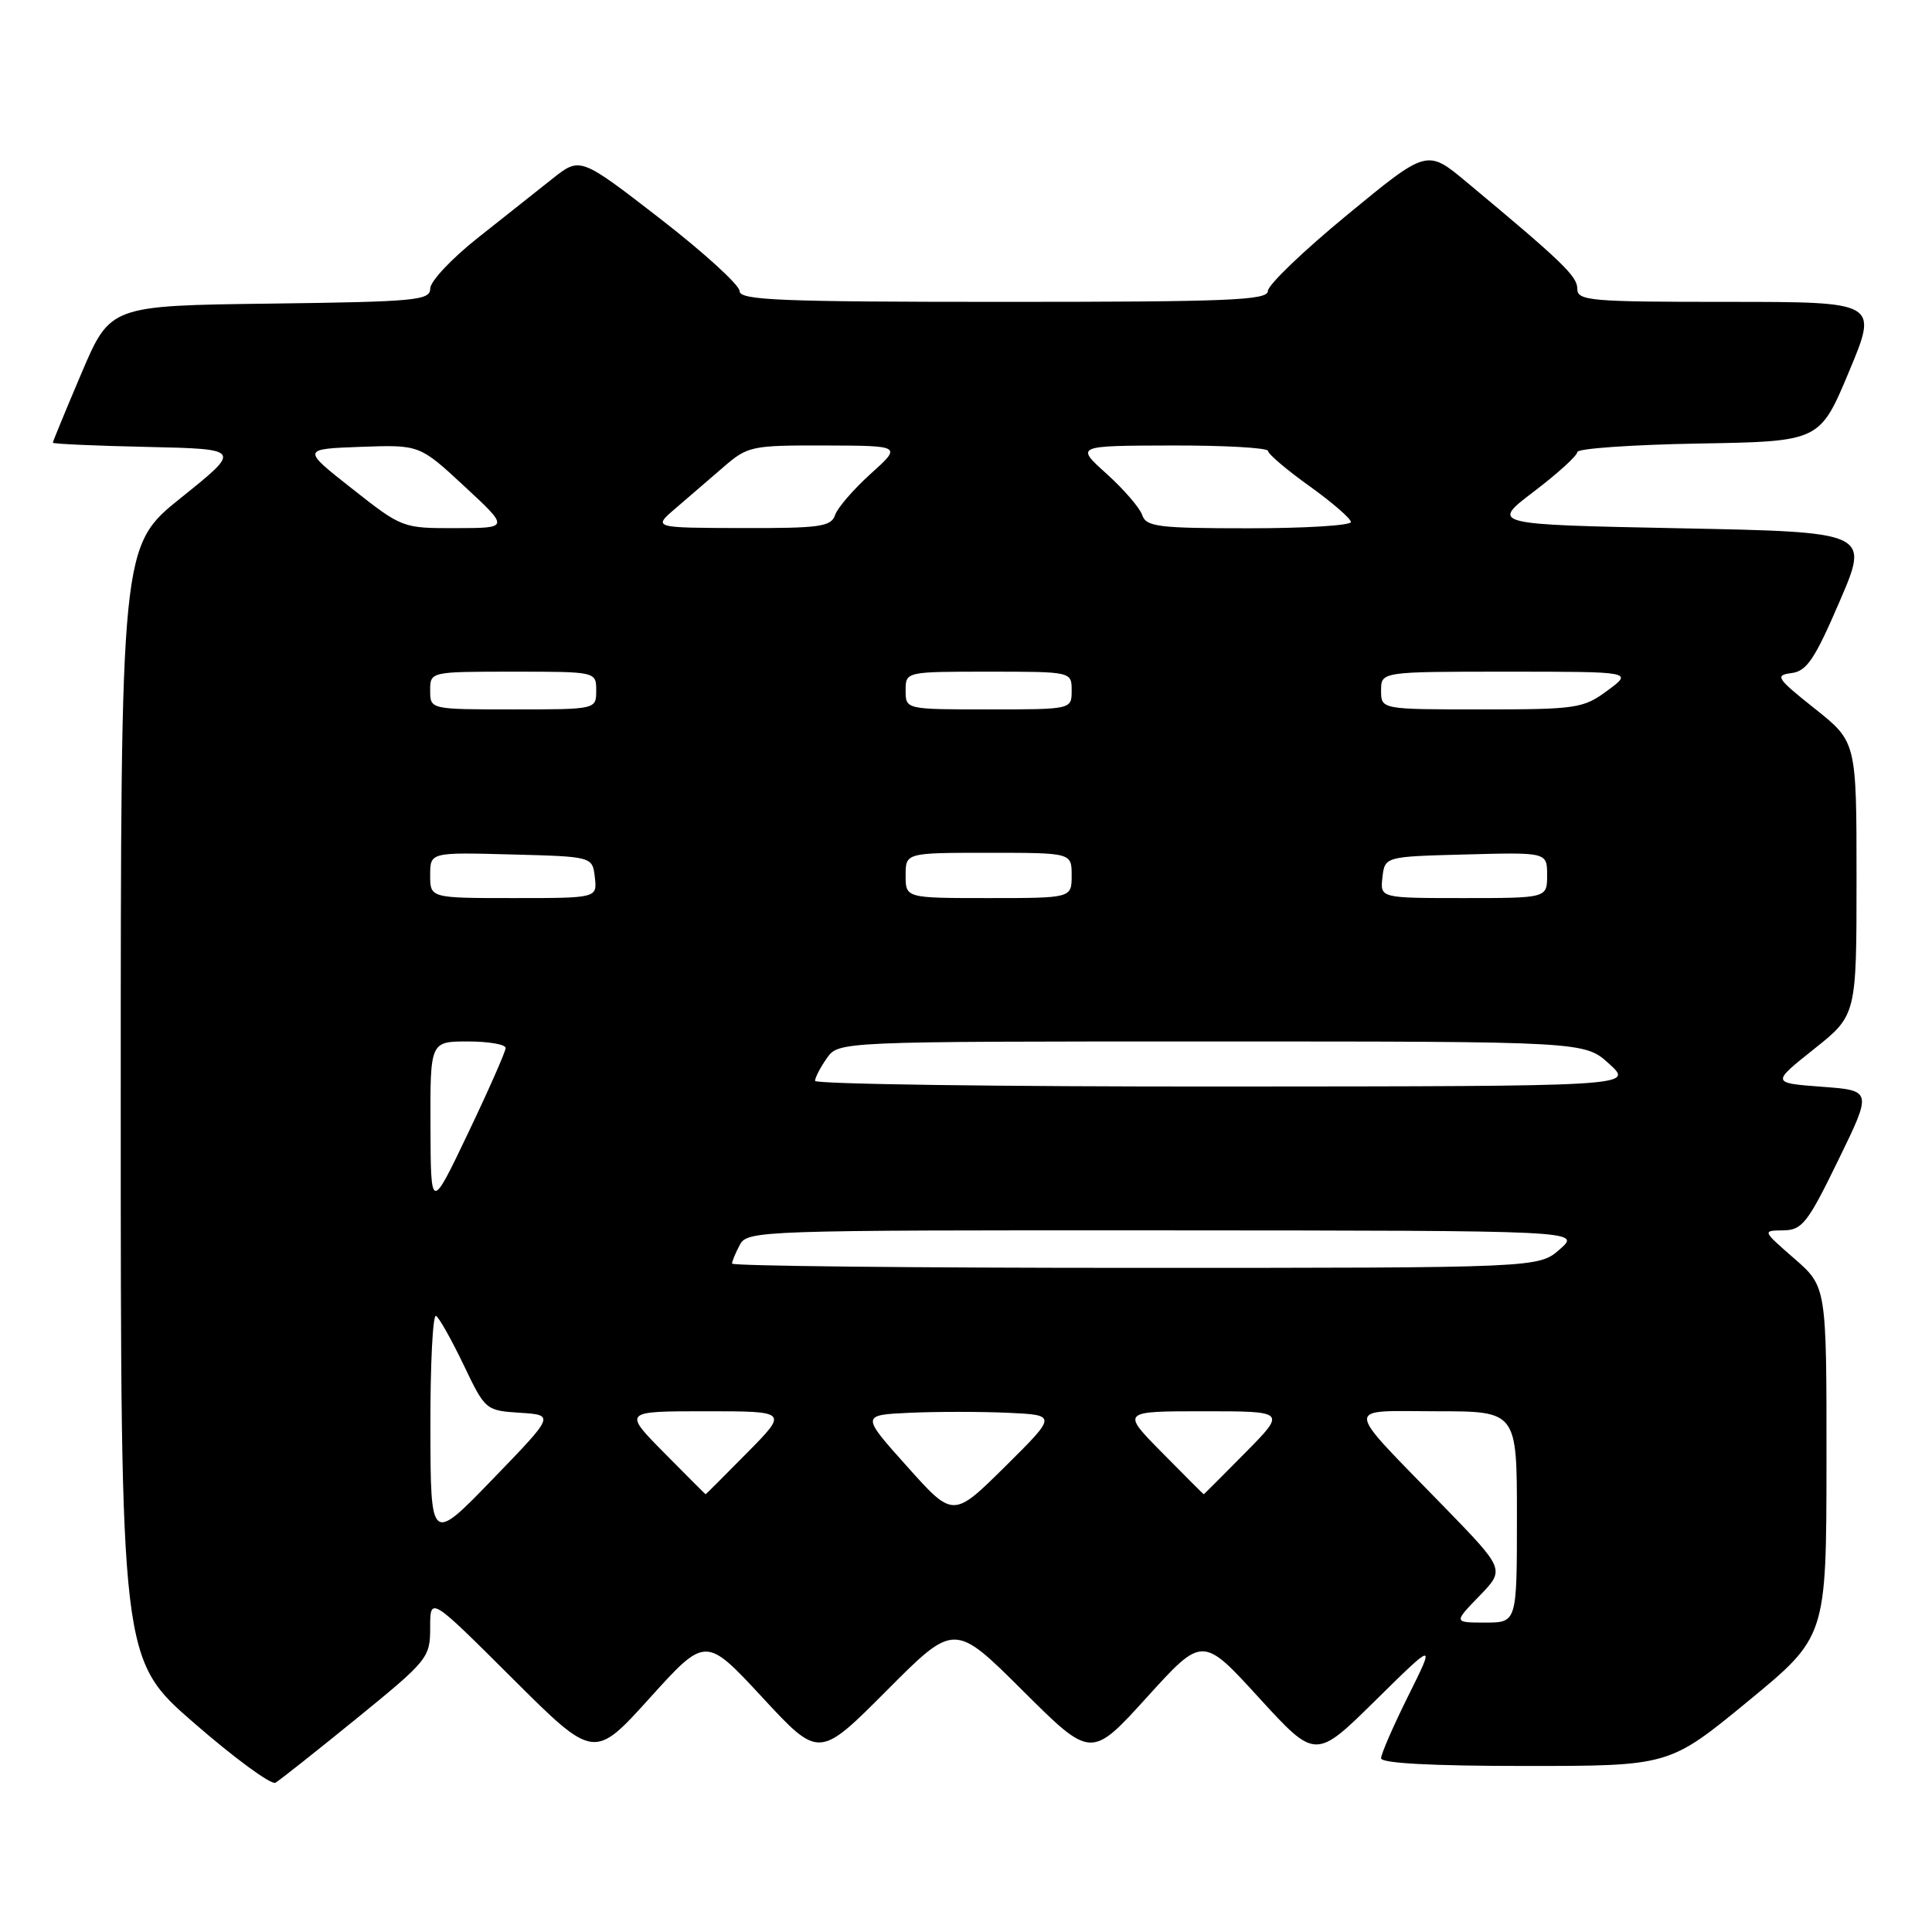 <?xml version="1.0" encoding="UTF-8" standalone="no"?>
<!DOCTYPE svg PUBLIC "-//W3C//DTD SVG 1.1//EN" "http://www.w3.org/Graphics/SVG/1.1/DTD/svg11.dtd" >
<svg xmlns="http://www.w3.org/2000/svg" xmlns:xlink="http://www.w3.org/1999/xlink" version="1.1" viewBox="0 0 256 256">
 <g >
 <path fill="currentColor"
d=" M 47.25 227.71 C 56.72 220.00 57.00 219.66 57.00 215.65 C 57.00 211.53 57.00 211.53 67.85 222.35 C 78.71 233.17 78.71 233.17 86.10 224.99 C 93.50 216.81 93.50 216.81 101.01 224.91 C 108.52 233.02 108.52 233.02 117.49 224.01 C 126.46 215.00 126.46 215.00 135.52 224.02 C 144.58 233.04 144.58 233.04 151.96 224.91 C 159.34 216.77 159.34 216.77 166.82 224.96 C 174.31 233.15 174.31 233.15 182.25 225.32 C 190.19 217.50 190.19 217.50 186.59 224.73 C 184.62 228.70 183.00 232.41 183.00 232.98 C 183.00 233.64 189.72 234.00 202.10 234.00 C 221.19 234.00 221.19 234.00 231.60 225.44 C 242.00 216.89 242.00 216.89 242.02 193.69 C 242.03 170.50 242.03 170.50 237.77 166.78 C 233.50 163.06 233.50 163.06 236.28 163.03 C 238.79 163.00 239.51 162.09 243.57 153.75 C 248.08 144.50 248.08 144.50 241.40 144.00 C 234.72 143.50 234.72 143.50 240.36 139.01 C 246.00 134.52 246.00 134.52 246.00 116.41 C 246.00 98.30 246.00 98.30 240.47 93.90 C 235.41 89.88 235.15 89.47 237.37 89.19 C 239.40 88.94 240.47 87.35 243.76 79.69 C 247.72 70.50 247.72 70.50 222.61 70.00 C 197.50 69.50 197.50 69.50 203.25 65.13 C 206.41 62.73 209.00 60.37 209.00 59.90 C 209.00 59.43 216.23 58.93 225.06 58.77 C 241.13 58.50 241.13 58.50 245.00 49.25 C 248.87 40.00 248.87 40.00 228.94 40.00 C 210.62 40.00 209.00 39.86 209.00 38.25 C 209.00 36.60 206.99 34.67 194.30 24.10 C 189.09 19.76 189.09 19.76 178.55 28.44 C 172.75 33.21 168.00 37.76 168.00 38.56 C 168.00 39.79 162.84 40.00 133.00 40.00 C 103.27 40.00 98.00 39.78 98.00 38.57 C 98.00 37.78 93.25 33.45 87.44 28.95 C 76.87 20.77 76.87 20.77 73.19 23.69 C 71.16 25.30 66.69 28.84 63.26 31.56 C 59.83 34.28 57.01 37.28 57.01 38.23 C 57.00 39.81 55.12 39.98 35.80 40.23 C 14.61 40.50 14.61 40.50 10.80 49.44 C 8.71 54.36 7.00 58.51 7.00 58.66 C 7.00 58.82 12.63 59.07 19.52 59.22 C 32.03 59.50 32.03 59.50 24.02 65.93 C 16.00 72.35 16.00 72.35 16.00 146.12 C 16.00 219.88 16.00 219.88 25.75 228.34 C 31.11 233.00 35.95 236.54 36.50 236.22 C 37.05 235.90 41.89 232.07 47.25 227.71 Z  M 196.02 211.48 C 199.42 207.97 199.42 207.97 191.42 199.73 C 177.85 185.77 177.95 187.00 190.35 187.00 C 201.00 187.00 201.00 187.00 201.00 201.00 C 201.00 215.00 201.00 215.00 196.80 215.00 C 192.61 215.00 192.61 215.00 196.02 211.48 Z  M 57.03 189.19 C 57.01 180.77 57.35 174.10 57.78 174.36 C 58.21 174.63 59.85 177.56 61.44 180.87 C 64.29 186.84 64.37 186.91 68.91 187.20 C 73.50 187.50 73.50 187.50 65.28 196.00 C 57.06 204.50 57.06 204.50 57.03 189.19 Z  M 120.20 194.32 C 114.09 187.50 114.09 187.50 120.55 187.20 C 124.10 187.04 129.94 187.04 133.53 187.20 C 140.07 187.50 140.07 187.50 133.19 194.32 C 126.30 201.14 126.30 201.14 120.20 194.32 Z  M 88.00 192.50 C 82.57 187.00 82.57 187.00 93.50 187.00 C 104.43 187.00 104.43 187.00 99.00 192.50 C 96.01 195.53 93.54 198.00 93.50 198.00 C 93.46 198.00 90.99 195.53 88.00 192.50 Z  M 154.00 192.50 C 148.57 187.00 148.57 187.00 159.50 187.00 C 170.43 187.00 170.43 187.00 165.00 192.50 C 162.01 195.53 159.54 198.00 159.50 198.00 C 159.46 198.00 156.99 195.53 154.00 192.50 Z  M 97.00 167.43 C 97.00 167.12 97.47 166.00 98.04 164.93 C 99.04 163.06 100.70 163.00 154.29 163.03 C 209.50 163.06 209.50 163.06 206.69 165.53 C 203.89 168.00 203.89 168.00 150.44 168.00 C 121.05 168.00 97.00 167.75 97.00 167.43 Z  M 57.04 149.25 C 57.00 138.00 57.00 138.00 62.00 138.00 C 64.75 138.00 67.00 138.39 67.00 138.86 C 67.00 139.33 64.77 144.39 62.04 150.11 C 57.08 160.50 57.08 160.50 57.04 149.25 Z  M 108.00 143.22 C 108.00 142.79 108.70 141.44 109.56 140.22 C 111.11 138.00 111.11 138.00 160.54 138.00 C 209.97 138.00 209.97 138.00 213.23 140.97 C 216.50 143.94 216.50 143.94 162.25 143.97 C 132.41 143.99 108.00 143.65 108.00 143.22 Z  M 57.00 115.97 C 57.00 112.93 57.00 112.93 67.75 113.22 C 78.50 113.50 78.50 113.50 78.82 116.25 C 79.13 119.00 79.13 119.00 68.07 119.00 C 57.00 119.00 57.00 119.00 57.00 115.97 Z  M 120.00 116.00 C 120.00 113.00 120.00 113.00 131.00 113.00 C 142.00 113.00 142.00 113.00 142.00 116.00 C 142.00 119.00 142.00 119.00 131.00 119.00 C 120.00 119.00 120.00 119.00 120.00 116.00 Z  M 183.18 116.25 C 183.50 113.50 183.50 113.50 194.25 113.22 C 205.00 112.93 205.00 112.93 205.00 115.97 C 205.00 119.00 205.00 119.00 193.93 119.00 C 182.87 119.00 182.87 119.00 183.18 116.25 Z  M 57.00 91.50 C 57.00 89.00 57.00 89.00 68.00 89.00 C 79.00 89.00 79.00 89.00 79.00 91.50 C 79.00 94.00 79.00 94.00 68.00 94.00 C 57.00 94.00 57.00 94.00 57.00 91.50 Z  M 120.00 91.50 C 120.00 89.00 120.00 89.00 131.00 89.00 C 142.00 89.00 142.00 89.00 142.00 91.50 C 142.00 94.00 142.00 94.00 131.00 94.00 C 120.00 94.00 120.00 94.00 120.00 91.50 Z  M 183.00 91.50 C 183.00 89.00 183.00 89.00 199.69 89.00 C 216.39 89.00 216.39 89.00 213.00 91.50 C 209.79 93.87 208.93 94.00 196.31 94.00 C 183.00 94.00 183.00 94.00 183.00 91.50 Z  M 46.65 64.75 C 39.98 59.50 39.98 59.50 47.79 59.21 C 55.60 58.93 55.60 58.93 61.55 64.45 C 67.50 69.97 67.50 69.97 60.41 69.98 C 53.35 70.00 53.27 69.97 46.65 64.75 Z  M 89.50 67.37 C 91.15 65.95 94.01 63.49 95.85 61.90 C 99.07 59.11 99.56 59.00 109.35 59.03 C 119.50 59.06 119.50 59.06 115.37 62.78 C 113.10 64.83 110.97 67.29 110.65 68.25 C 110.13 69.79 108.63 70.00 98.28 69.97 C 86.50 69.94 86.50 69.94 89.50 67.37 Z  M 151.35 68.25 C 151.03 67.29 148.90 64.83 146.63 62.78 C 142.50 59.06 142.50 59.06 155.25 59.03 C 162.26 59.01 168.01 59.34 168.02 59.75 C 168.03 60.16 170.51 62.27 173.52 64.42 C 176.53 66.58 179.00 68.72 179.00 69.17 C 179.00 69.63 172.91 70.00 165.47 70.00 C 153.47 70.00 151.87 69.80 151.35 68.25 Z "/>
</g>
</svg>